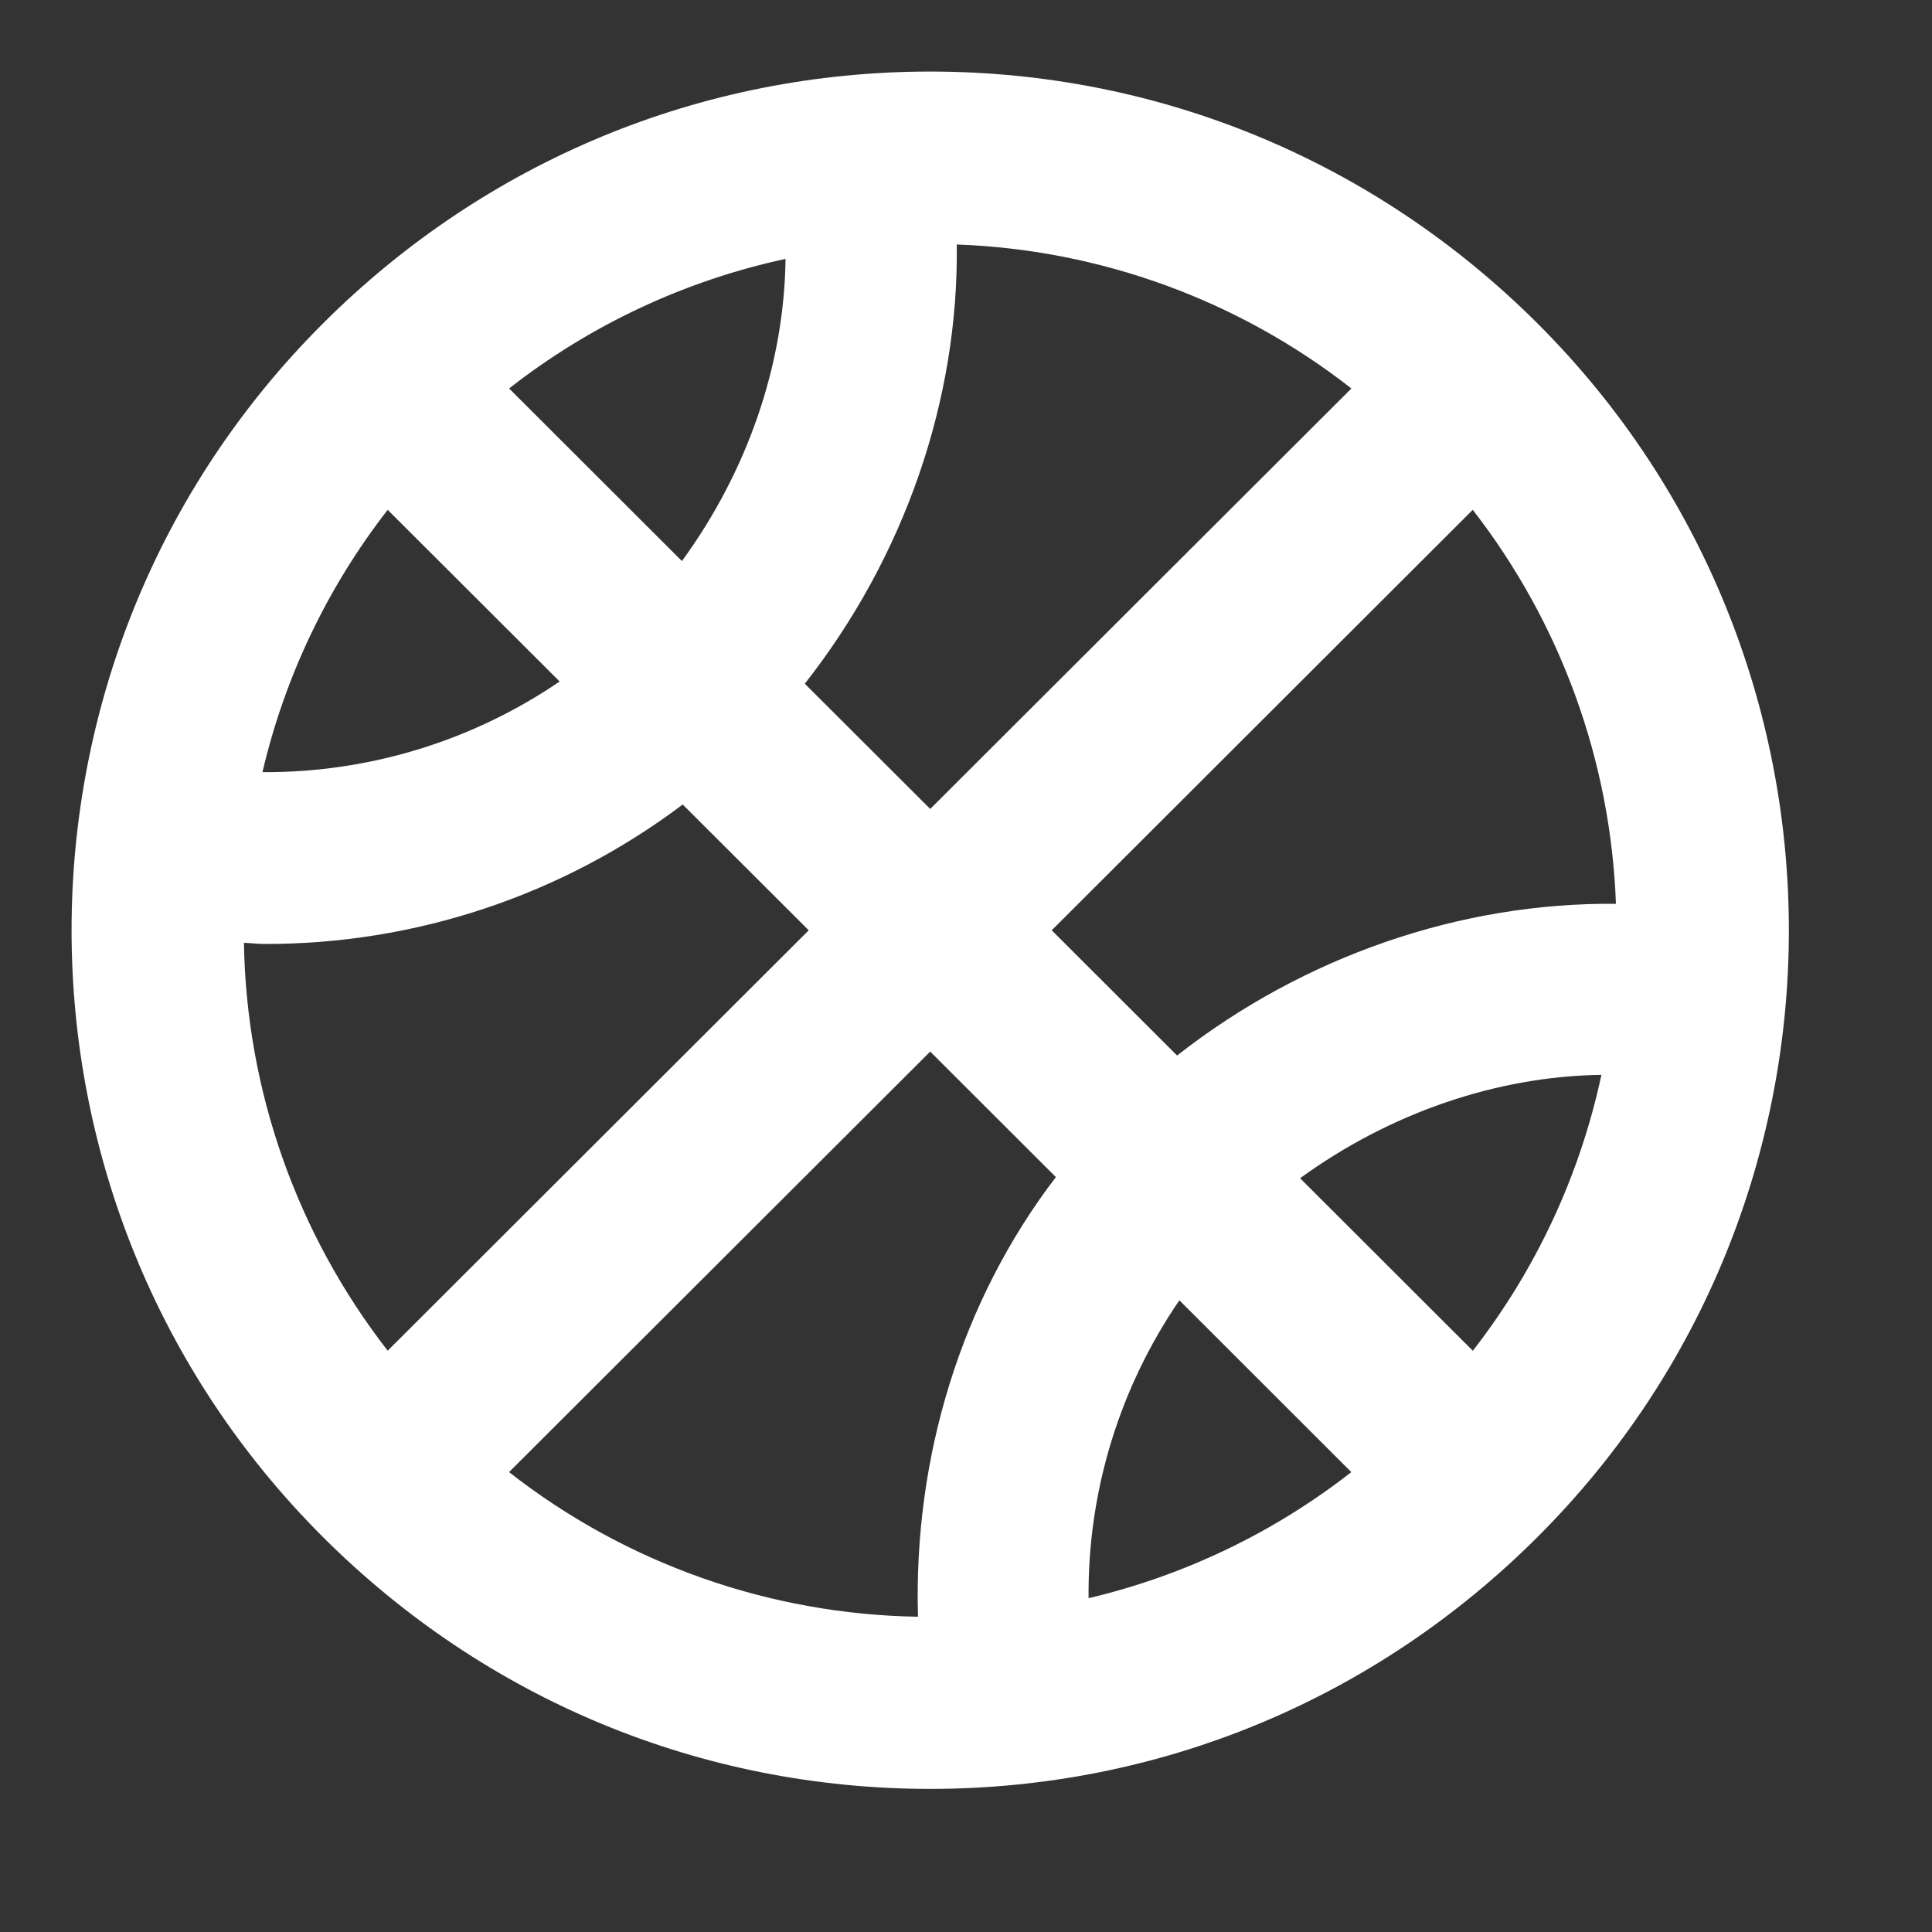 <svg width="27" height="27" viewBox="0 0 27 27" fill="none" xmlns="http://www.w3.org/2000/svg">
<rect x="0" y="0" width="27" height="27" fill="#333333" stroke="none"/>
<g clip-path="url(#clip0_2_821)">
<path d="M4.511 21.478C6.786 23.75 9.799 25 13 25C16.201 25 19.215 23.75 21.489 21.478C26.17 16.803 26.17 9.198 21.489 4.522C19.215 2.252 16.2 1 13 1C9.8 1 6.785 2.252 4.511 4.523C-0.17 9.197 -0.17 16.803 4.511 21.478ZM13.371 3.417C15.376 3.489 17.307 4.193 18.886 5.429L13 11.305L11.247 9.555C12.641 7.782 13.399 5.589 13.371 3.417ZM9.53 7.841L7.115 5.429C8.249 4.541 9.57 3.922 10.978 3.618C10.96 5.1 10.444 6.588 9.53 7.841ZM7.821 9.524C6.598 10.358 5.149 10.8 3.668 10.791C3.98 9.457 4.577 8.207 5.418 7.125L7.821 9.524ZM3.409 13.176C3.501 13.178 3.594 13.192 3.686 13.192C5.799 13.199 7.855 12.514 9.541 11.243L11.302 13.001L5.418 18.876C4.149 17.243 3.443 15.243 3.409 13.176ZM18.169 16.466C19.419 15.558 20.906 15.042 22.38 15.021C22.08 16.425 21.465 17.744 20.583 18.877L18.169 16.466ZM18.885 20.573C17.803 21.418 16.55 22.019 15.213 22.335C15.199 20.851 15.642 19.398 16.482 18.172L18.885 20.573ZM12.829 22.594C10.754 22.561 8.747 21.851 7.114 20.573L13 14.696L14.756 16.45C13.432 18.181 12.765 20.365 12.829 22.594ZM22.583 12.631C20.413 12.61 18.221 13.363 16.45 14.751L14.698 13.001L20.582 7.125C21.81 8.706 22.51 10.632 22.583 12.631Z" fill="white"/>
</g>
<defs>
<clipPath id="clip0_2_821">
<rect width="27" height="27" fill="white"/>
</clipPath>
</defs>
</svg>
